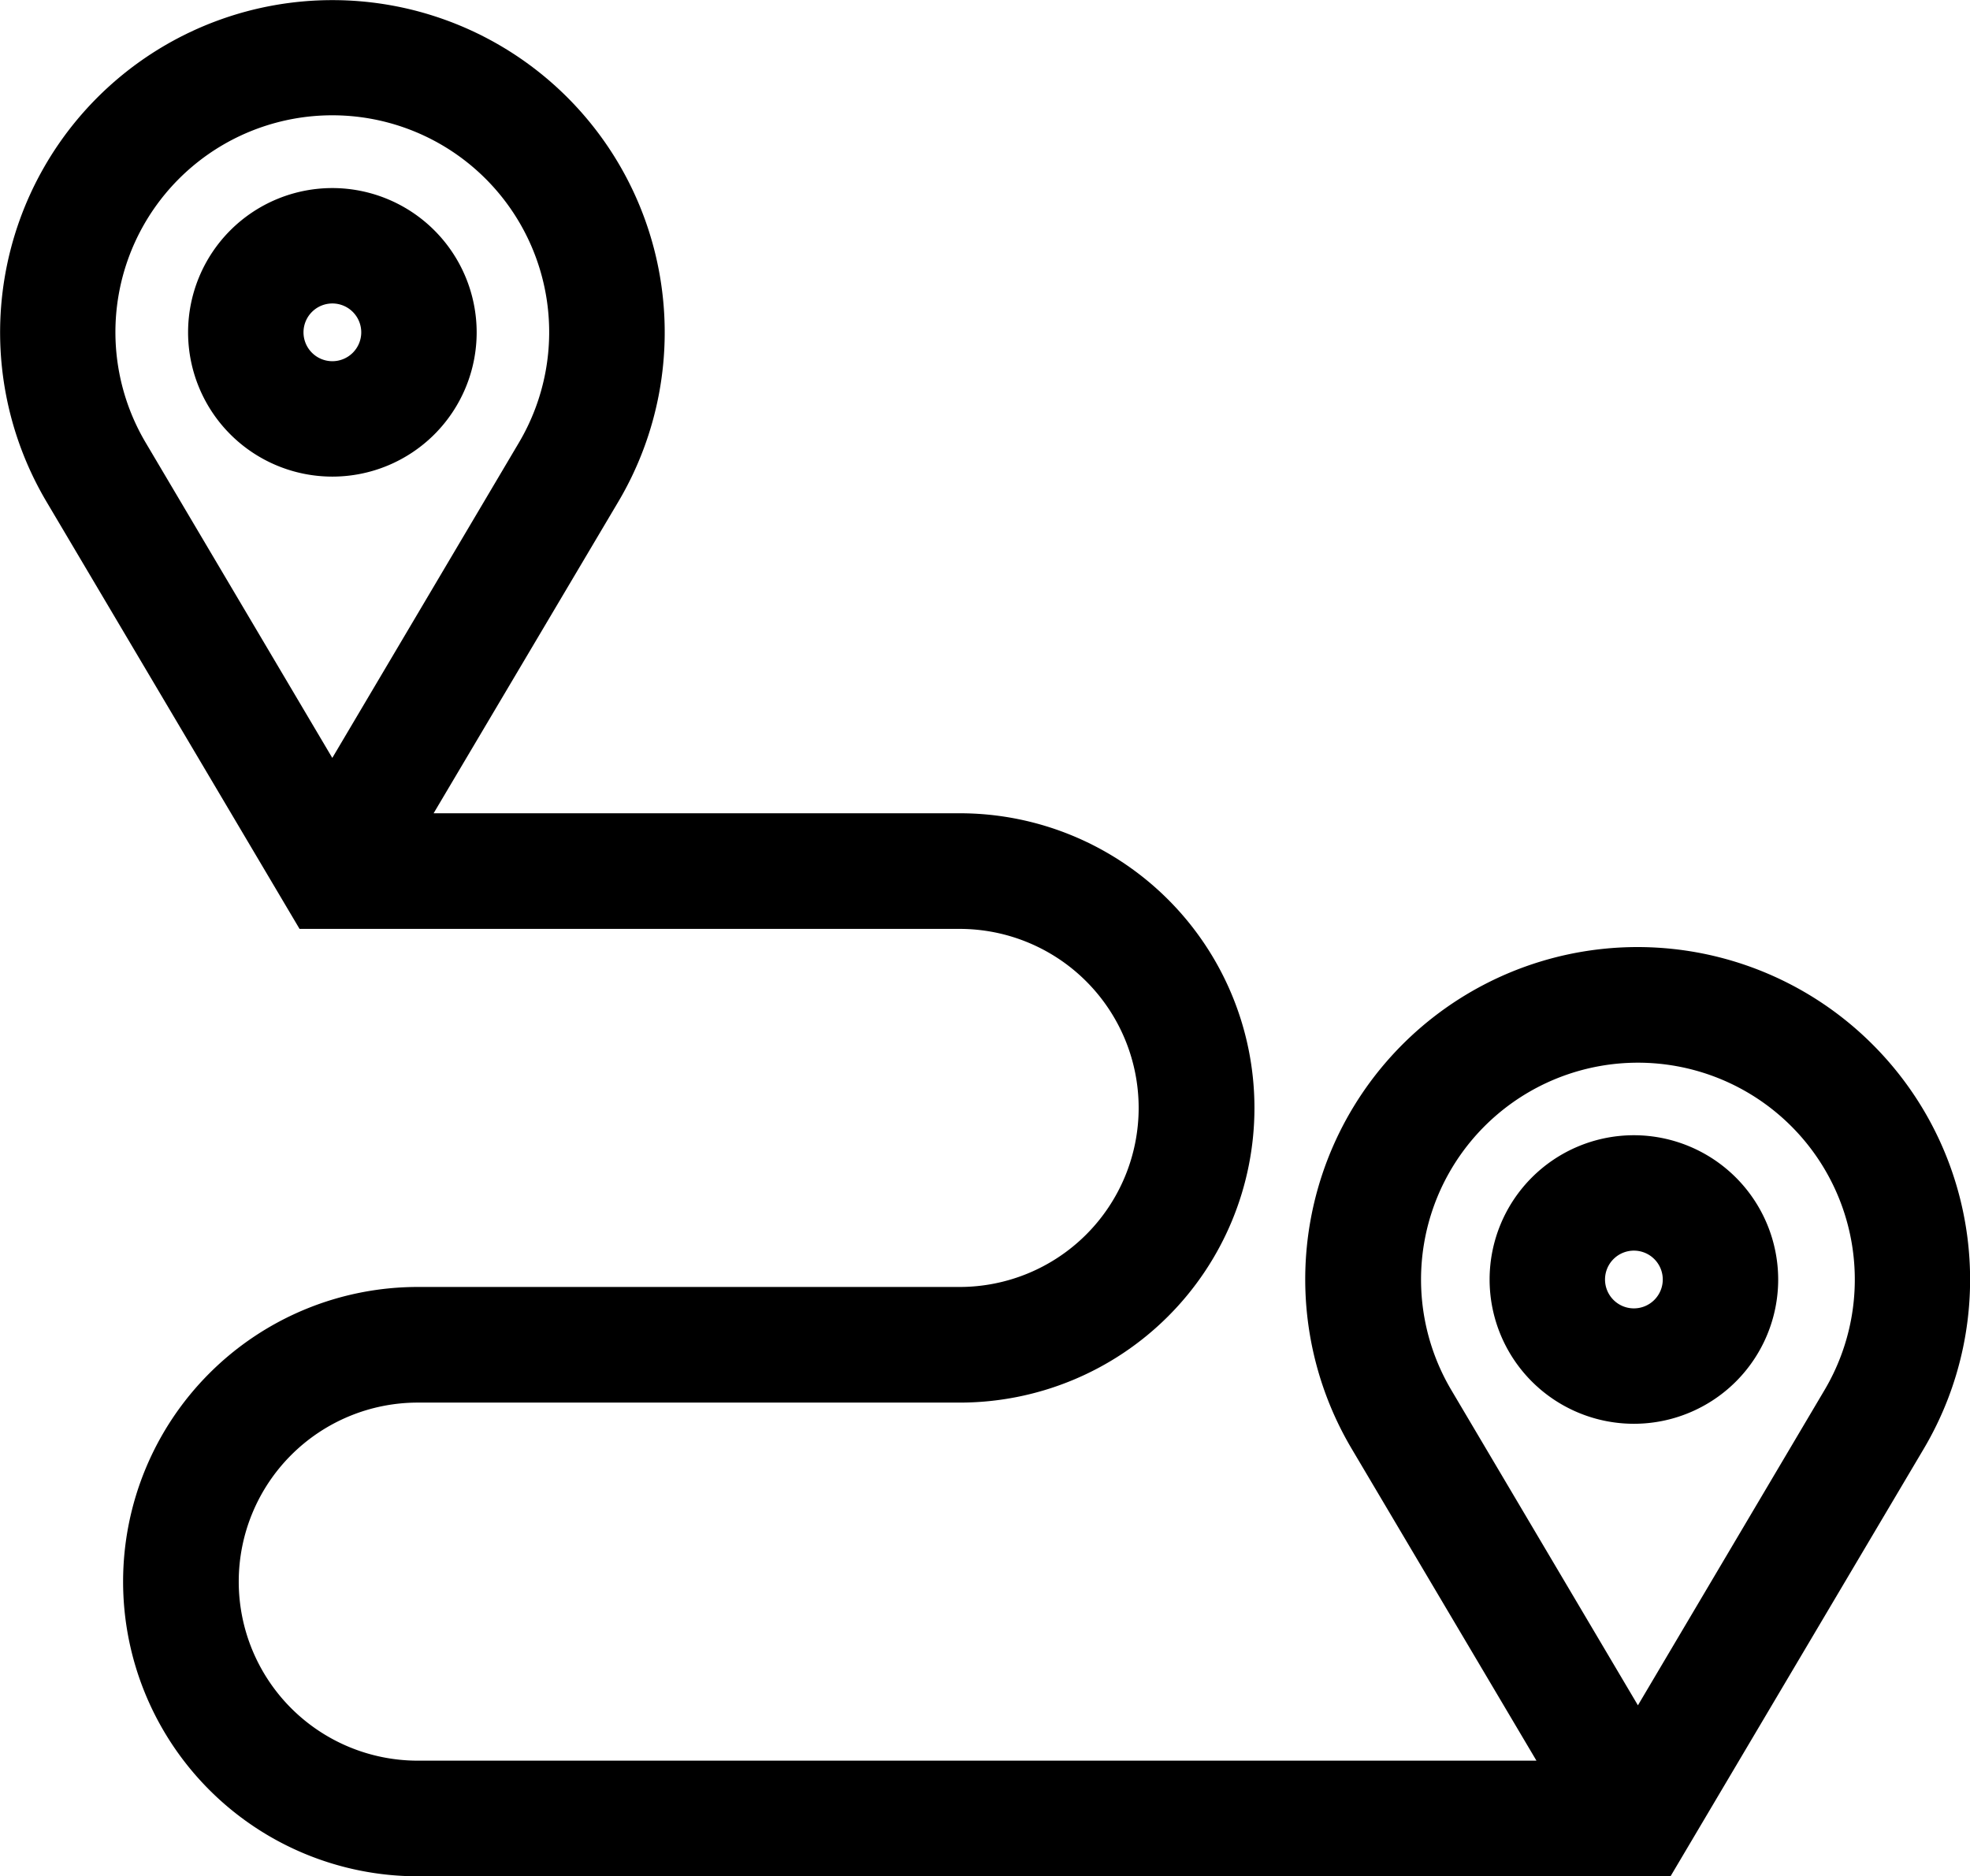 <svg xmlns="http://www.w3.org/2000/svg" width="26.405" height="25.149" viewBox="0 0 26.405 25.149">
  <g id="travel_1_" data-name="travel (1)" transform="translate(0 -12.175)">
    <g id="Group_499" data-name="Group 499" transform="translate(2.521 14.696)">
      <g id="Group_498" data-name="Group 498">
        <path id="Path_1522" data-name="Path 1522" d="M50.821,61.053a1.934,1.934,0,1,0,1.934,1.934A1.936,1.936,0,0,0,50.821,61.053Zm0,2.321a.387.387,0,1,1,.387-.387A.387.387,0,0,1,50.821,63.374Z" transform="translate(-48.887 -61.053)"/>
      </g>
    </g>
    <g id="Group_501" data-name="Group 501" transform="translate(19.966 27.393)">
      <g id="Group_500" data-name="Group 500">
        <path id="Path_1523" data-name="Path 1523" d="M389.086,307.262a1.934,1.934,0,1,0,1.934,1.934A1.936,1.936,0,0,0,389.086,307.262Zm0,2.321a.387.387,0,1,1,.387-.387A.387.387,0,0,1,389.086,309.583Z" transform="translate(-387.152 -307.262)"/>
      </g>
    </g>
    <g id="Group_503" data-name="Group 503" transform="translate(0 12.175)">
      <g id="Group_502" data-name="Group 502" transform="translate(0 0)">
        <path id="Path_1524" data-name="Path 1524" d="M25.1,26.177a4.454,4.454,0,0,0-6.982,5.42l2.476,4.18H5.6a2.4,2.4,0,0,1,0-4.8h7.264a3.948,3.948,0,0,0,0-7.9H5.812L8.288,18.9a4.454,4.454,0,1,0-7.665,0l3.392,5.727h8.847a2.4,2.4,0,0,1,0,4.8H5.6a3.948,3.948,0,1,0,0,7.9H22.391L25.783,31.6A4.453,4.453,0,0,0,25.1,26.177ZM1.954,18.111a2.907,2.907,0,1,1,5,0l-2.5,4.224Zm22.5,12.7-2.5,4.224-2.5-4.224a2.907,2.907,0,1,1,5,0Z" transform="translate(0 -12.175)"/>
      </g>
    </g>
  </g>
</svg>
